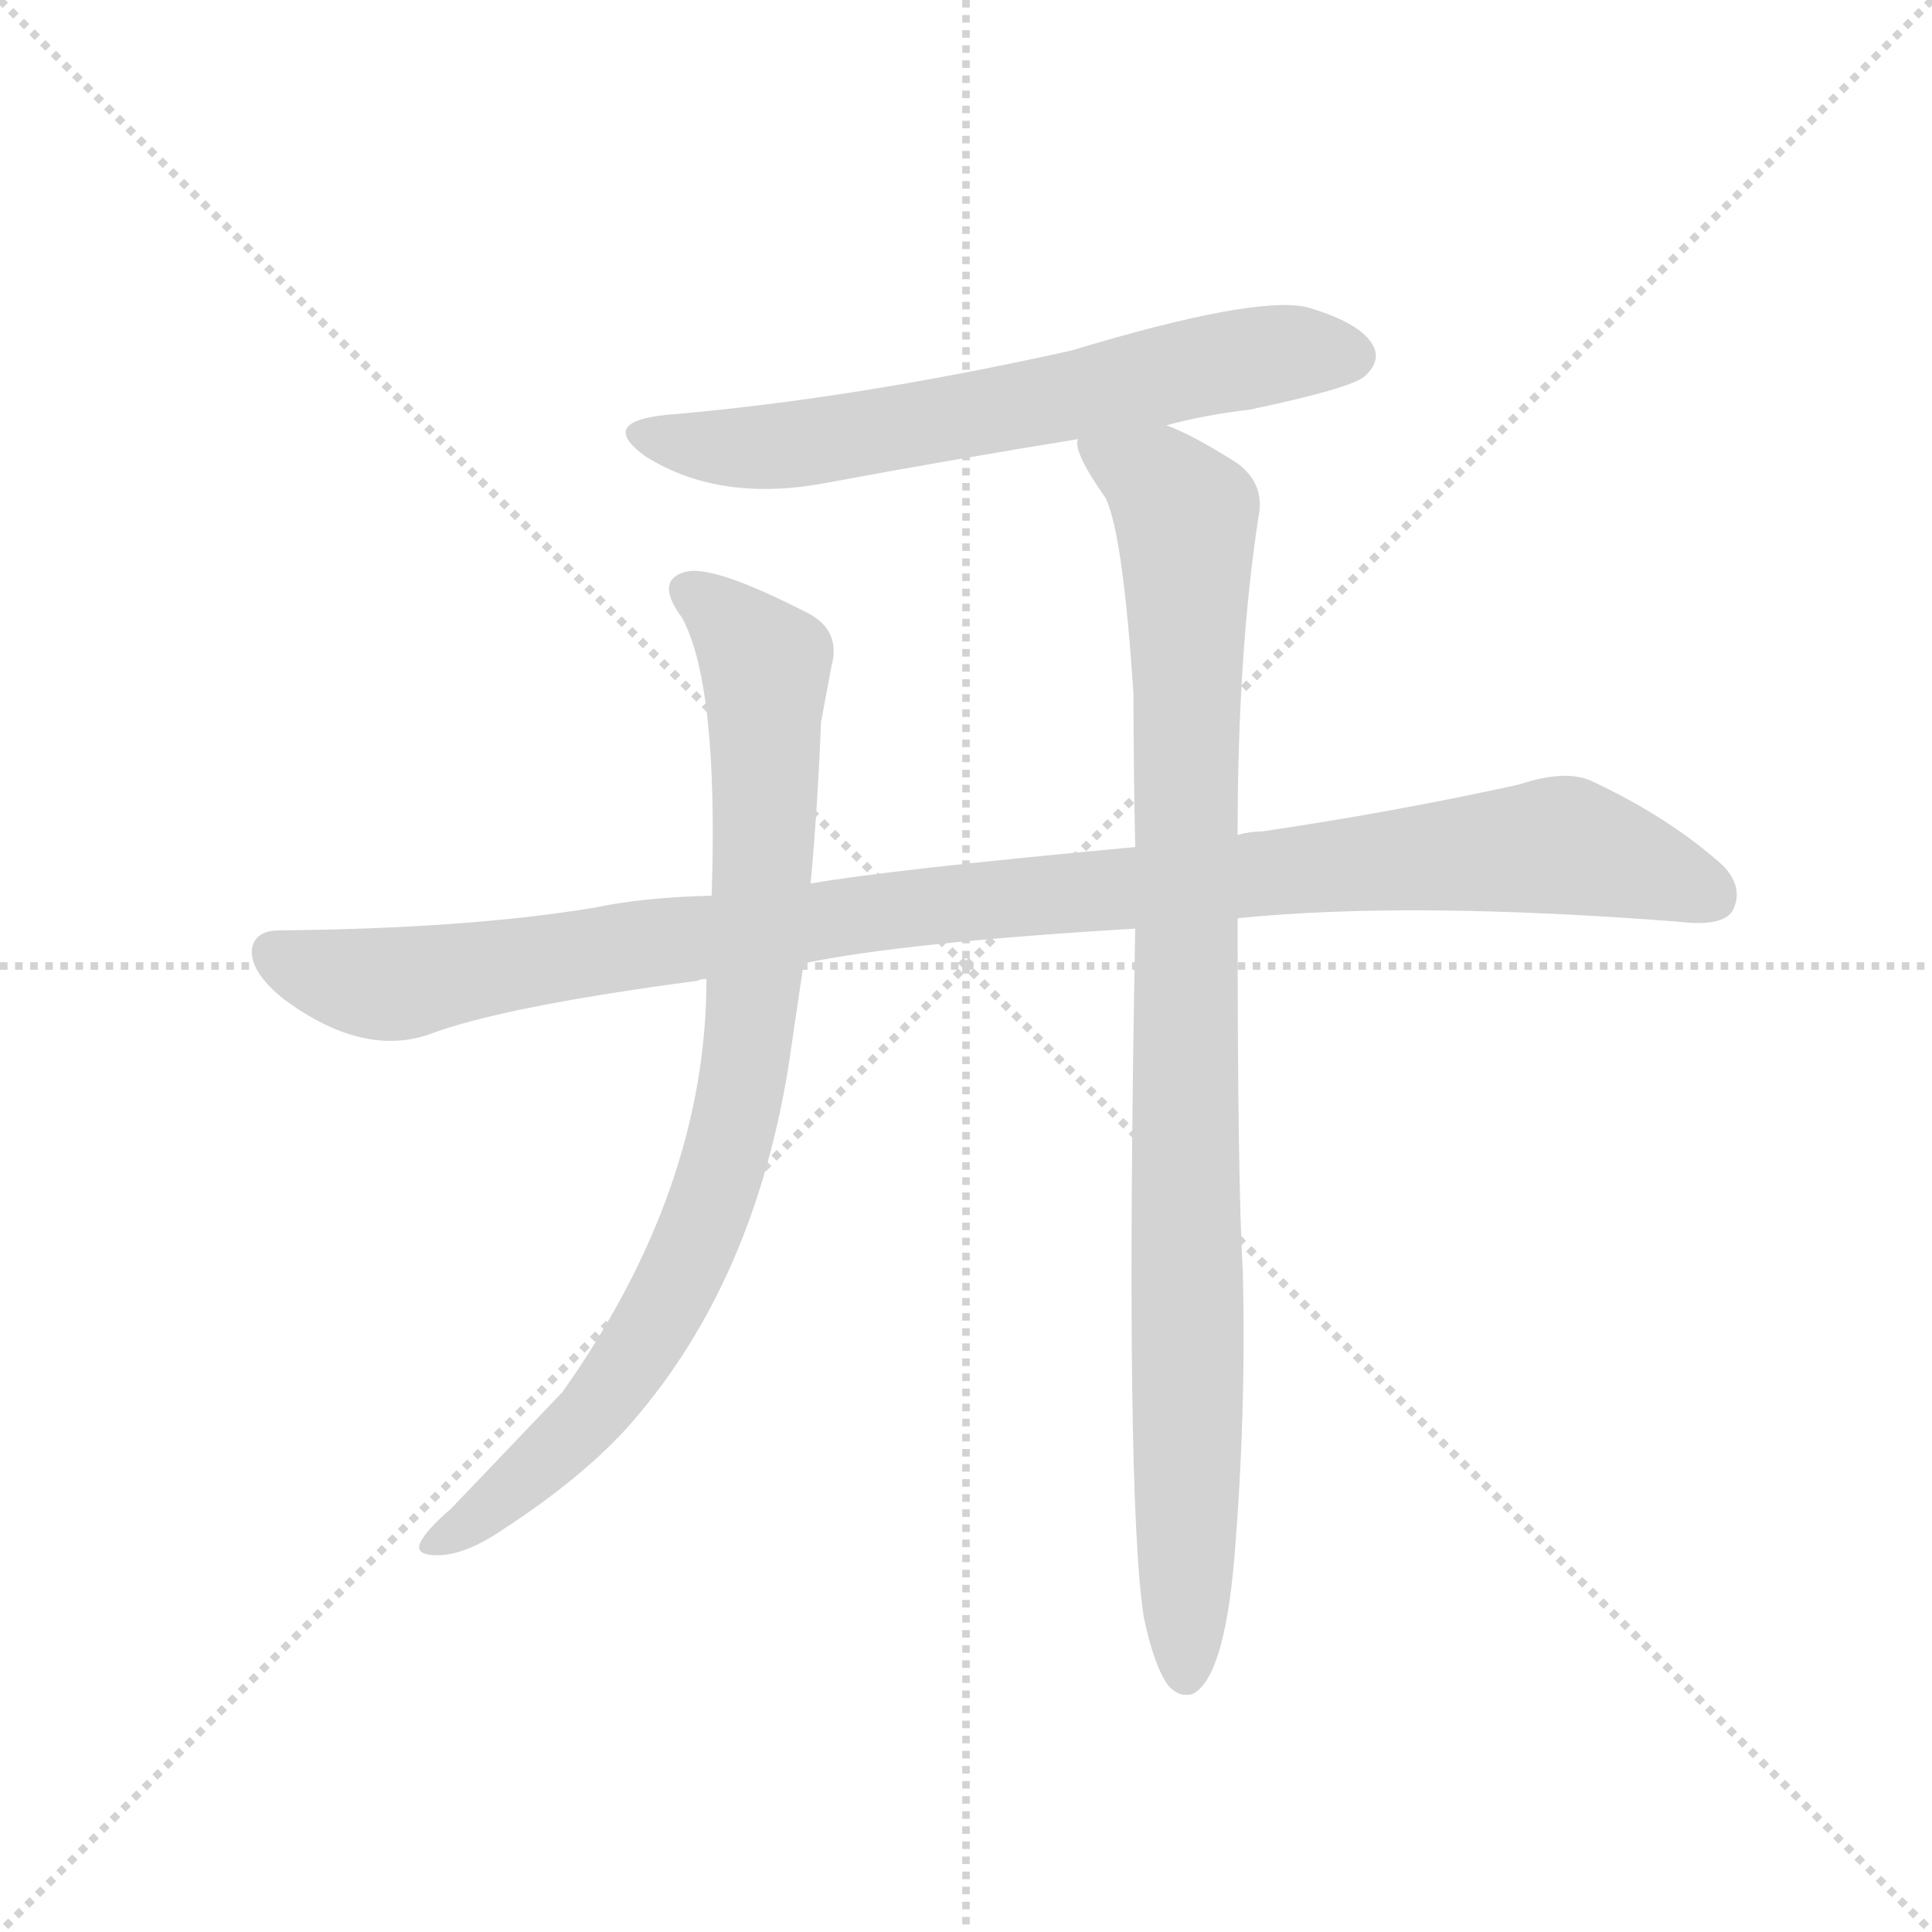 <svg version="1.1" viewBox="0 0 1024 1024" xmlns="http://www.w3.org/2000/svg">
  <g stroke="lightgray" stroke-dasharray="1,1" stroke-width="1" transform="scale(4, 4)">
    <line x1="0" y1="0" x2="256" y2="256"></line>
    <line x1="256" y1="0" x2="0" y2="256"></line>
    <line x1="128" y1="0" x2="128" y2="256"></line>
    <line x1="0" y1="128" x2="256" y2="128"></line>
  </g>
  <g transform="scale(0.92, -0.92) translate(60, -850)">
    <style type="text/css">
      
        @keyframes keyframes0 {
          from {
            stroke: blue;
            stroke-dashoffset: 666;
            stroke-width: 128;
          }
          68% {
            animation-timing-function: step-end;
            stroke: blue;
            stroke-dashoffset: 0;
            stroke-width: 128;
          }
          to {
            stroke: black;
            stroke-width: 1024;
          }
        }
        #make-me-a-hanzi-animation-0 {
          animation: keyframes0 0.792s both;
          animation-delay: 0s;
          animation-timing-function: linear;
        }
      
        @keyframes keyframes1 {
          from {
            stroke: blue;
            stroke-dashoffset: 1097;
            stroke-width: 128;
          }
          78% {
            animation-timing-function: step-end;
            stroke: blue;
            stroke-dashoffset: 0;
            stroke-width: 128;
          }
          to {
            stroke: black;
            stroke-width: 1024;
          }
        }
        #make-me-a-hanzi-animation-1 {
          animation: keyframes1 1.143s both;
          animation-delay: 0.792s;
          animation-timing-function: linear;
        }
      
        @keyframes keyframes2 {
          from {
            stroke: blue;
            stroke-dashoffset: 885;
            stroke-width: 128;
          }
          74% {
            animation-timing-function: step-end;
            stroke: blue;
            stroke-dashoffset: 0;
            stroke-width: 128;
          }
          to {
            stroke: black;
            stroke-width: 1024;
          }
        }
        #make-me-a-hanzi-animation-2 {
          animation: keyframes2 0.97s both;
          animation-delay: 1.935s;
          animation-timing-function: linear;
        }
      
        @keyframes keyframes3 {
          from {
            stroke: blue;
            stroke-dashoffset: 993;
            stroke-width: 128;
          }
          76% {
            animation-timing-function: step-end;
            stroke: blue;
            stroke-dashoffset: 0;
            stroke-width: 128;
          }
          to {
            stroke: black;
            stroke-width: 1024;
          }
        }
        #make-me-a-hanzi-animation-3 {
          animation: keyframes3 1.058s both;
          animation-delay: 2.905s;
          animation-timing-function: linear;
        }
      
    </style>
    
      <path d="M 612 605 Q 634 611 660 614 Q 717 626 726 633 Q 736 642 731 651 Q 724 664 693 673 Q 663 680 557 648 Q 431 620 324 611 Q 284 607 312 587 Q 355 560 417 572 Q 487 585 561 597 L 612 605 Z" fill="lightgray"></path>
    
      <path d="M 653 321 Q 752 331 907 319 Q 932 316 938 325 Q 945 338 933 351 Q 902 379 857 400 Q 842 407 815 398 Q 742 382 667 371 Q 660 371 653 369 L 594 362 Q 453 349 407 341 L 350 334 Q 310 333 282 327 Q 209 315 101 314 Q 86 314 85 302 Q 85 289 104 274 Q 149 241 187 254 Q 229 270 342 285 Q 343 286 347 286 L 403 295 Q 460 307 594 315 L 653 321 Z" fill="lightgray"></path>
    
      <path d="M 407 341 Q 411 384 413 434 L 419 466 Q 425 488 403 498 Q 354 523 337 521 Q 316 517 333 494 Q 354 455 350 334 L 347 286 Q 347 165 264 48 L 200 -19 Q 185 -32 182 -39 Q 179 -46 192 -46 Q 208 -46 230 -31 Q 273 -3 300 26 Q 373 107 394 234 L 403 295 L 407 341 Z" fill="lightgray"></path>
    
      <path d="M 599 -82 Q 605 -110 613 -121 Q 619 -128 627 -126 Q 645 -117 651 -49 Q 658 35 656 117 Q 653 168 653 321 L 653 369 Q 653 474 665 552 Q 669 571 653 583 Q 628 599 612 605 C 585 618 551 625 561 597 Q 558 590 577 563 Q 587 542 593 450 Q 593 410 594 362 L 594 315 Q 588 -12 599 -82 Z" fill="lightgray"></path>
    
    
      <clipPath id="make-me-a-hanzi-clip-0">
        <path d="M 612 605 Q 634 611 660 614 Q 717 626 726 633 Q 736 642 731 651 Q 724 664 693 673 Q 663 680 557 648 Q 431 620 324 611 Q 284 607 312 587 Q 355 560 417 572 Q 487 585 561 597 L 612 605 Z"></path>
      </clipPath>
      <path clip-path="url(#make-me-a-hanzi-clip-0)" d="M 315 601 L 338 594 L 390 593 L 634 640 L 694 648 L 719 645" fill="none" id="make-me-a-hanzi-animation-0" stroke-dasharray="538 1076" stroke-linecap="round"></path>
    
      <clipPath id="make-me-a-hanzi-clip-1">
        <path d="M 653 321 Q 752 331 907 319 Q 932 316 938 325 Q 945 338 933 351 Q 902 379 857 400 Q 842 407 815 398 Q 742 382 667 371 Q 660 371 653 369 L 594 362 Q 453 349 407 341 L 350 334 Q 310 333 282 327 Q 209 315 101 314 Q 86 314 85 302 Q 85 289 104 274 Q 149 241 187 254 Q 229 270 342 285 Q 343 286 347 286 L 403 295 Q 460 307 594 315 L 653 321 Z"></path>
      </clipPath>
      <path clip-path="url(#make-me-a-hanzi-clip-1)" d="M 98 301 L 125 289 L 166 283 L 445 325 L 833 363 L 889 350 L 926 334" fill="none" id="make-me-a-hanzi-animation-1" stroke-dasharray="969 1938" stroke-linecap="round"></path>
    
      <clipPath id="make-me-a-hanzi-clip-2">
        <path d="M 407 341 Q 411 384 413 434 L 419 466 Q 425 488 403 498 Q 354 523 337 521 Q 316 517 333 494 Q 354 455 350 334 L 347 286 Q 347 165 264 48 L 200 -19 Q 185 -32 182 -39 Q 179 -46 192 -46 Q 208 -46 230 -31 Q 273 -3 300 26 Q 373 107 394 234 L 403 295 L 407 341 Z"></path>
      </clipPath>
      <path clip-path="url(#make-me-a-hanzi-clip-2)" d="M 339 507 L 356 497 L 381 467 L 378 320 L 357 182 L 332 116 L 281 35 L 216 -23 L 190 -38" fill="none" id="make-me-a-hanzi-animation-2" stroke-dasharray="757 1514" stroke-linecap="round"></path>
    
      <clipPath id="make-me-a-hanzi-clip-3">
        <path d="M 599 -82 Q 605 -110 613 -121 Q 619 -128 627 -126 Q 645 -117 651 -49 Q 658 35 656 117 Q 653 168 653 321 L 653 369 Q 653 474 665 552 Q 669 571 653 583 Q 628 599 612 605 C 585 618 551 625 561 597 Q 558 590 577 563 Q 587 542 593 450 Q 593 410 594 362 L 594 315 Q 588 -12 599 -82 Z"></path>
      </clipPath>
      <path clip-path="url(#make-me-a-hanzi-clip-3)" d="M 568 594 L 608 571 L 623 551 L 623 -115" fill="none" id="make-me-a-hanzi-animation-3" stroke-dasharray="865 1730" stroke-linecap="round"></path>
    
  </g>
</svg>